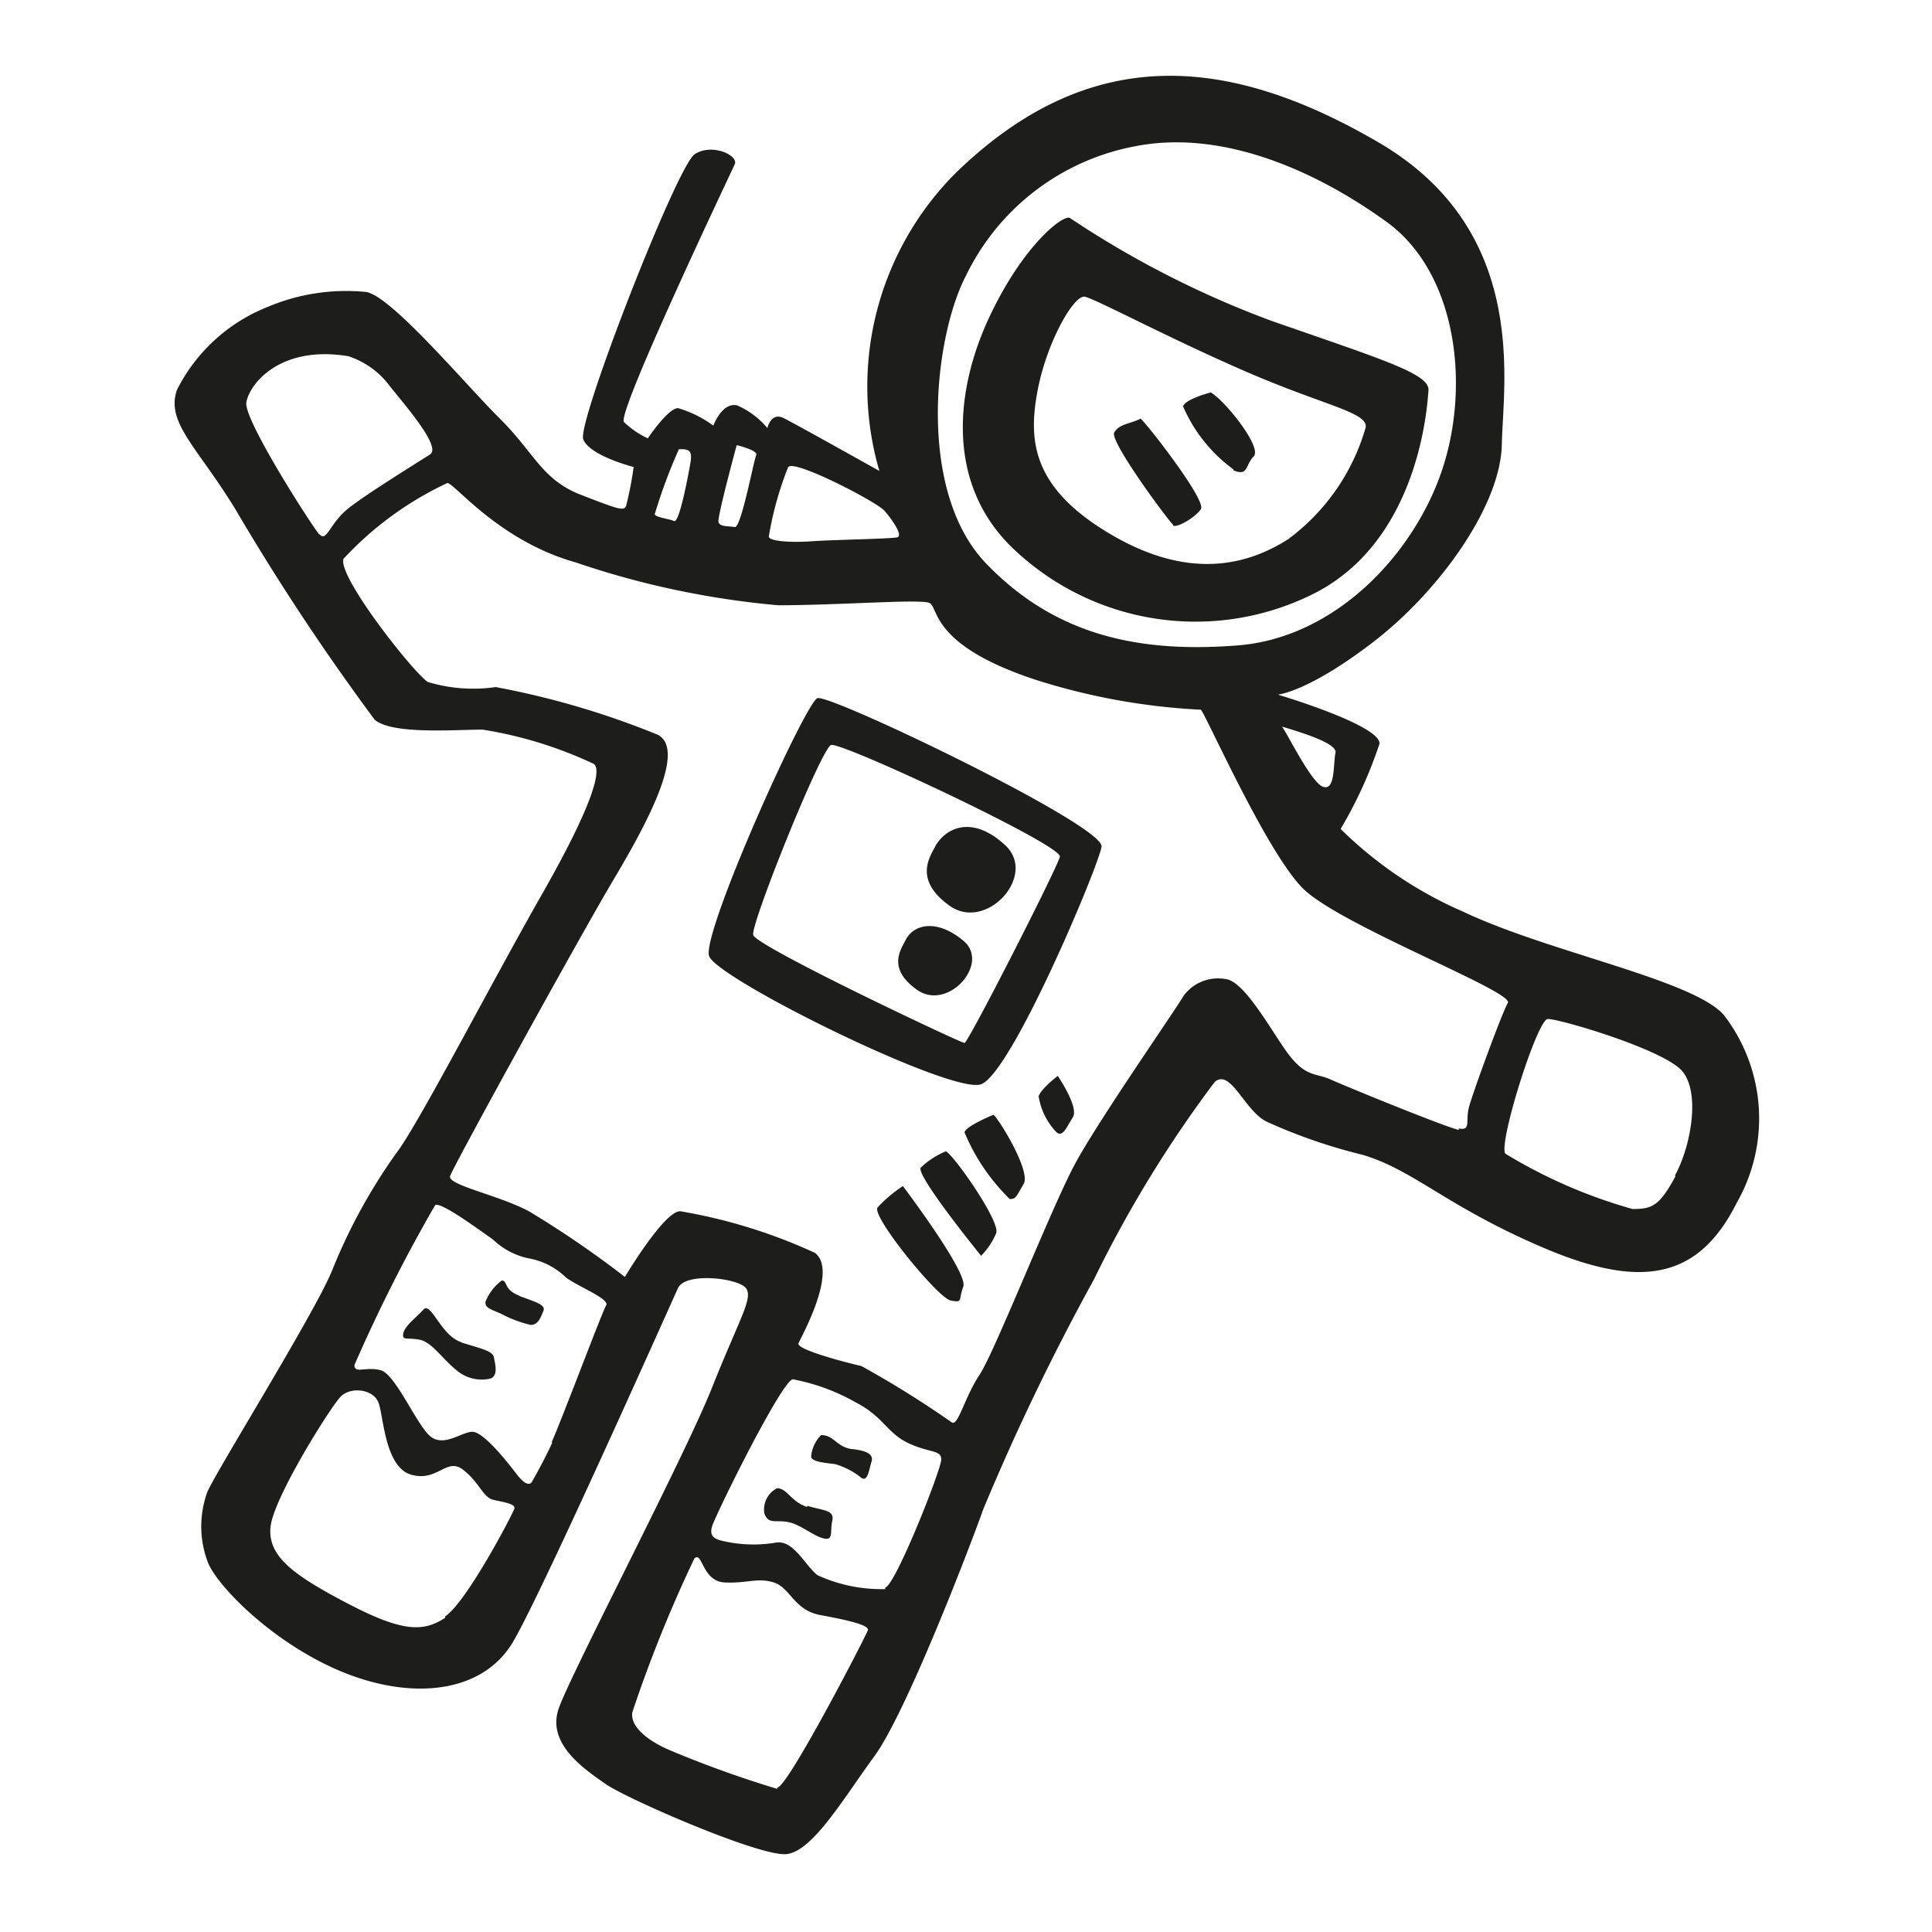 <?xml version="1.0" ?><svg data-name="Layer 1" height="64" id="Layer_1" viewBox="0 0 64 64" width="64" xmlns="http://www.w3.org/2000/svg"><defs><style>.cls-1{fill:#1d1d1b;}</style></defs><title/><g id="atronaut"><path class="cls-1" d="M33.7,18.3a8.74,8.74,0,0,0,9.71,1.42C47,18,47.28,13.47,47.32,12.93s-1.46-1-5.17-2.29a32,32,0,0,1-6.71-3.42c-.21-.12-1.54.88-2.67,3.29S31.28,16.13,33.7,18.3ZM34.36,13c.29-1.62,1.21-3.25,1.58-3.17s2.79,1.38,5.38,2.5,4,1.33,3.92,1.83a7,7,0,0,1-2.58,3.71c-1.58,1-3.54,1.25-6-.25S34.07,14.59,34.36,13Zm6.5,2.58c.5.21.38-.17.67-.46S40.61,13.3,40.11,13c0,0-.83.21-.92.46A5.07,5.07,0,0,0,40.86,15.55Zm-2,1.83c.13.08.71-.25.92-.54s-1.92-3-2-3c-.33.17-.71.17-.87.46S38.74,17.3,38.86,17.38ZM27.07,23.13c-.46.29-3.83,7.79-3.58,8.54s8,4.58,9,4.25,3.88-7.17,4-7.87S27.39,22.93,27.07,23.13Zm4.88,11.42c-.12,0-6.92-3.21-7-3.58s2.25-6.17,2.58-6.29S35.2,28,35.11,28.38,32.07,34.55,31.95,34.55ZM31,28c-.17.35-.77,1.12.45,2s2.93-1,1.85-2S31.36,27.41,31,28ZM30,31.14c-.14.29-.64.93.38,1.65s2.43-.87,1.54-1.62S30.26,30.62,30,31.14Zm4.41,5.2A2.22,2.22,0,0,0,35,37.51c.21.17.33-.17.54-.5s-.5-1.37-.5-1.37S34.45,36.09,34.4,36.34Zm-2.46,1.17a6.7,6.7,0,0,0,1.5,2.21c.21,0,.21-.08.46-.5s-.83-2.17-1-2.29C32.9,36.93,32,37.3,31.95,37.51Zm-.62.63a2.68,2.68,0,0,0-.83.54c-.17.25,2,2.92,2,2.92a2.37,2.37,0,0,0,.5-.75C33.15,40.47,31.57,38.22,31.32,38.13ZM29.07,40c-.21.29,2,3,2.42,3.08s.25,0,.42-.46-2-3.33-2-3.33A4.52,4.52,0,0,0,29.07,40Zm-.87,8c-.5-.08-.57-.46-1-.46a1.14,1.14,0,0,0-.33.71c0,.17.46.21.79.25a2.48,2.48,0,0,1,.88.46c.21.13.25-.29.33-.54S28.7,48.05,28.2,48Zm-1.46,1.92c-.54-.17-.66-.62-1-.62a.79.79,0,0,0-.42.83c.13.38.38.21.79.29s.83.46,1.17.54.21-.21.29-.58S27.28,50.05,26.74,49.88Zm-9.54-7c-.54-.21-.37-.5-.58-.5a1.61,1.61,0,0,0-.54.71c0,.17.08.21.5.38a4,4,0,0,0,1,.38c.25,0,.33-.25.42-.46S17.74,43.13,17.2,42.93Zm-1.92,1.54c-.67-.21-1-1.35-1.25-1.08s-.62.54-.67.79.13.13.54.21.75.63,1.21,1a1.28,1.28,0,0,0,1.12.29c.29-.08.17-.5.13-.71S15.95,44.68,15.28,44.47ZM57.11,33.63c-1-1.17-5.79-2.08-8.62-3.42a13.32,13.32,0,0,1-4.08-2.75,14.36,14.36,0,0,0,1.29-2.83c0-.62-3.37-1.62-3.37-1.62s1-.08,3.17-1.75,4.21-4.5,4.25-6.54.92-7.08-4.08-10-9.58-3.29-14,1a10,10,0,0,0-2.54,9.88s-2.75-1.54-3.17-1.75-.54.33-.54.33a2.7,2.7,0,0,0-1-.75c-.5-.12-.79.67-.79.67a3.72,3.72,0,0,0-1.17-.58c-.33,0-1,1-1,1a2.84,2.84,0,0,1-.79-.54c-.25-.29,3.54-8.25,3.67-8.54s-.75-.71-1.33-.33S19.11,14,19.32,14.55s1.67.92,1.67.92a11.38,11.38,0,0,1-.25,1.29c-.08.17-.21.13-1.5-.37S17.7,15,16.57,13.88s-3.64-4.12-4.46-4.21a6.68,6.68,0,0,0-3.25.5,5.72,5.72,0,0,0-3,2.75c-.37,1.08.67,1.88,1.92,3.92a78.23,78.23,0,0,0,4.63,7c.58.5,2.63.33,3.58.33a13.7,13.7,0,0,1,3.67,1.13c.29.17,0,1.33-1.71,4.33s-4.12,7.67-4.83,8.58A18.59,18.59,0,0,0,11,42.09c-.58,1.42-3.83,6.63-4.13,7.33a3.33,3.33,0,0,0,0,2.29c.25.75,2.13,2.71,4.46,3.67s4.67.71,5.67-1,5.21-11.17,5.46-11.71,2-.33,2.25,0-.21,1-1.12,3.29-4.67,9.46-5.08,10.63.83,2,1.54,2.5,5.13,2.42,6,2.33,1.88-1.83,2.92-3.25S32.11,51.3,32.57,50a77.43,77.43,0,0,1,3.67-7.62,39.93,39.93,0,0,1,4-6.54c.54-.46,1,1,1.75,1.33a17.8,17.8,0,0,0,3.13,1.08c1.71.5,2.79,1.71,6,3.08s5.13,1.08,6.42-1.5A5.62,5.62,0,0,0,57.11,33.63ZM44.24,24.93c-.08.38,0,1.29-.42,1.13s-1.29-2-1.37-2S44.32,24.55,44.24,24.93ZM32,9.13a7.83,7.83,0,0,1,5.63-4.29c2.85-.55,5.92.79,8.29,2.5s2.79,5.5,1.83,8.29S44.2,21.13,41,21.38s-6-.29-8.33-2.71S30.95,11.13,32,9.13Zm-5.87,6.33c.26-.21,2.92,1.17,3.17,1.46s.63.83.42.88-2.12.08-2.83.13-1.46,0-1.42-.17A11.09,11.09,0,0,1,26.11,15.47Zm-1.71-.71s.71.17.63.33-.5,2.42-.71,2.38-.5,0-.54-.17S24.4,14.76,24.4,14.76ZM21.7,17a17.6,17.6,0,0,1,.79-2.12c.3,0,.46,0,.38.46s-.37,2-.54,1.92S21.61,17.13,21.7,17Zm-11.12.71c-.25-.29-2.5-3.79-2.42-4.37s1.08-1.92,3.38-1.54a2.78,2.78,0,0,1,1.38,1c.46.58,1.71,2,1.33,2.25s-2.08,1.29-2.71,1.79S10.82,18,10.57,17.68Zm4.17,35.88c-.71.46-1.37.5-3.21-.46s-2.67-1.58-2.58-2.54,2-4,2.33-4.33,1.08-.25,1.25.21.21,2.13,1.08,2.38,1.17-.58,1.71-.17.67.92,1,1,.75.13.71.29S15.45,53.09,14.74,53.55Zm3.54-5.79c-.29.63-.67,1.29-.67,1.29s-.12.25-.5-.25S16,47.43,15.65,47.43s-.92.5-1.37.17-1.17-2.08-1.67-2.21-.87.13-.87-.17a52.46,52.46,0,0,1,2.67-5.29c.14-.16,1.38.75,1.92,1.13a2.41,2.41,0,0,0,1.21.63,2.35,2.35,0,0,1,1.21.63c.38.29,1.46.71,1.33.92S18.57,47.13,18.28,47.76Zm7.46,11.46A36.14,36.14,0,0,1,22.24,58c-1-.42-1.37-.92-1.29-1.29A44.87,44.87,0,0,1,23,51.63c.27-.27.25.75,1,.79s1.08-.17,1.63,0,.67.92,1.54,1.08,1.63.33,1.58.5S26.07,59.26,25.74,59.22Zm3.58-6.62a5.06,5.06,0,0,1-2.25-.46c-.42-.33-.79-1.17-1.37-1.08a4.5,4.5,0,0,1-1.5,0c-.42-.08-.75-.12-.62-.54s2.29-4.79,2.67-4.87a6.76,6.76,0,0,1,2.13.79c.88.46,1,1,1.71,1.33s1.08.21,1.08.54S29.65,52.55,29.32,52.59Zm19-15.21c-.42-.08-3.79-1.46-4.25-1.67s-.79-.08-1.33-.75-1.5-2.54-2.17-2.58A1.41,1.41,0,0,0,39.2,33c-.21.38-2.79,4.08-3.58,5.54s-2.67,6.25-3.17,7-.71,1.71-.92,1.58a32.86,32.86,0,0,0-3-1.87c-.37-.08-2.17-.54-2.08-.75s1.33-2.42.54-3a17.7,17.7,0,0,0-4.42-1.37C22.07,40,20.7,42.3,20.7,42.3a33,33,0,0,0-3.17-2.17c-1-.54-2.71-.87-2.62-1.17s4.33-8,5.42-9.83,2.42-4.29,1.46-4.79a27.54,27.54,0,0,0-5.37-1.58,5.17,5.17,0,0,1-2.25-.17c-.46-.29-3-3.5-2.79-4.08A11.1,11.1,0,0,1,14.82,16c.23,0,1.71,1.92,4.25,2.63a28.51,28.51,0,0,0,6.71,1.42c2,0,4.67-.21,5-.08s0,1.38,3.5,2.54a21.47,21.47,0,0,0,5.5,1c.17.17,2.17,4.71,3.38,5.92s7,3.42,6.79,3.79-1.17,3-1.29,3.46S48.74,37.47,48.32,37.38Zm7.17,1.54c-.54,1-.79,1.08-1.42,1.08a16.89,16.89,0,0,1-4.21-1.83c-.25-.29,1-4.29,1.38-4.46.17-.08,3.92,1,4.5,1.75S56,38,55.49,38.93Z"/></g></svg>